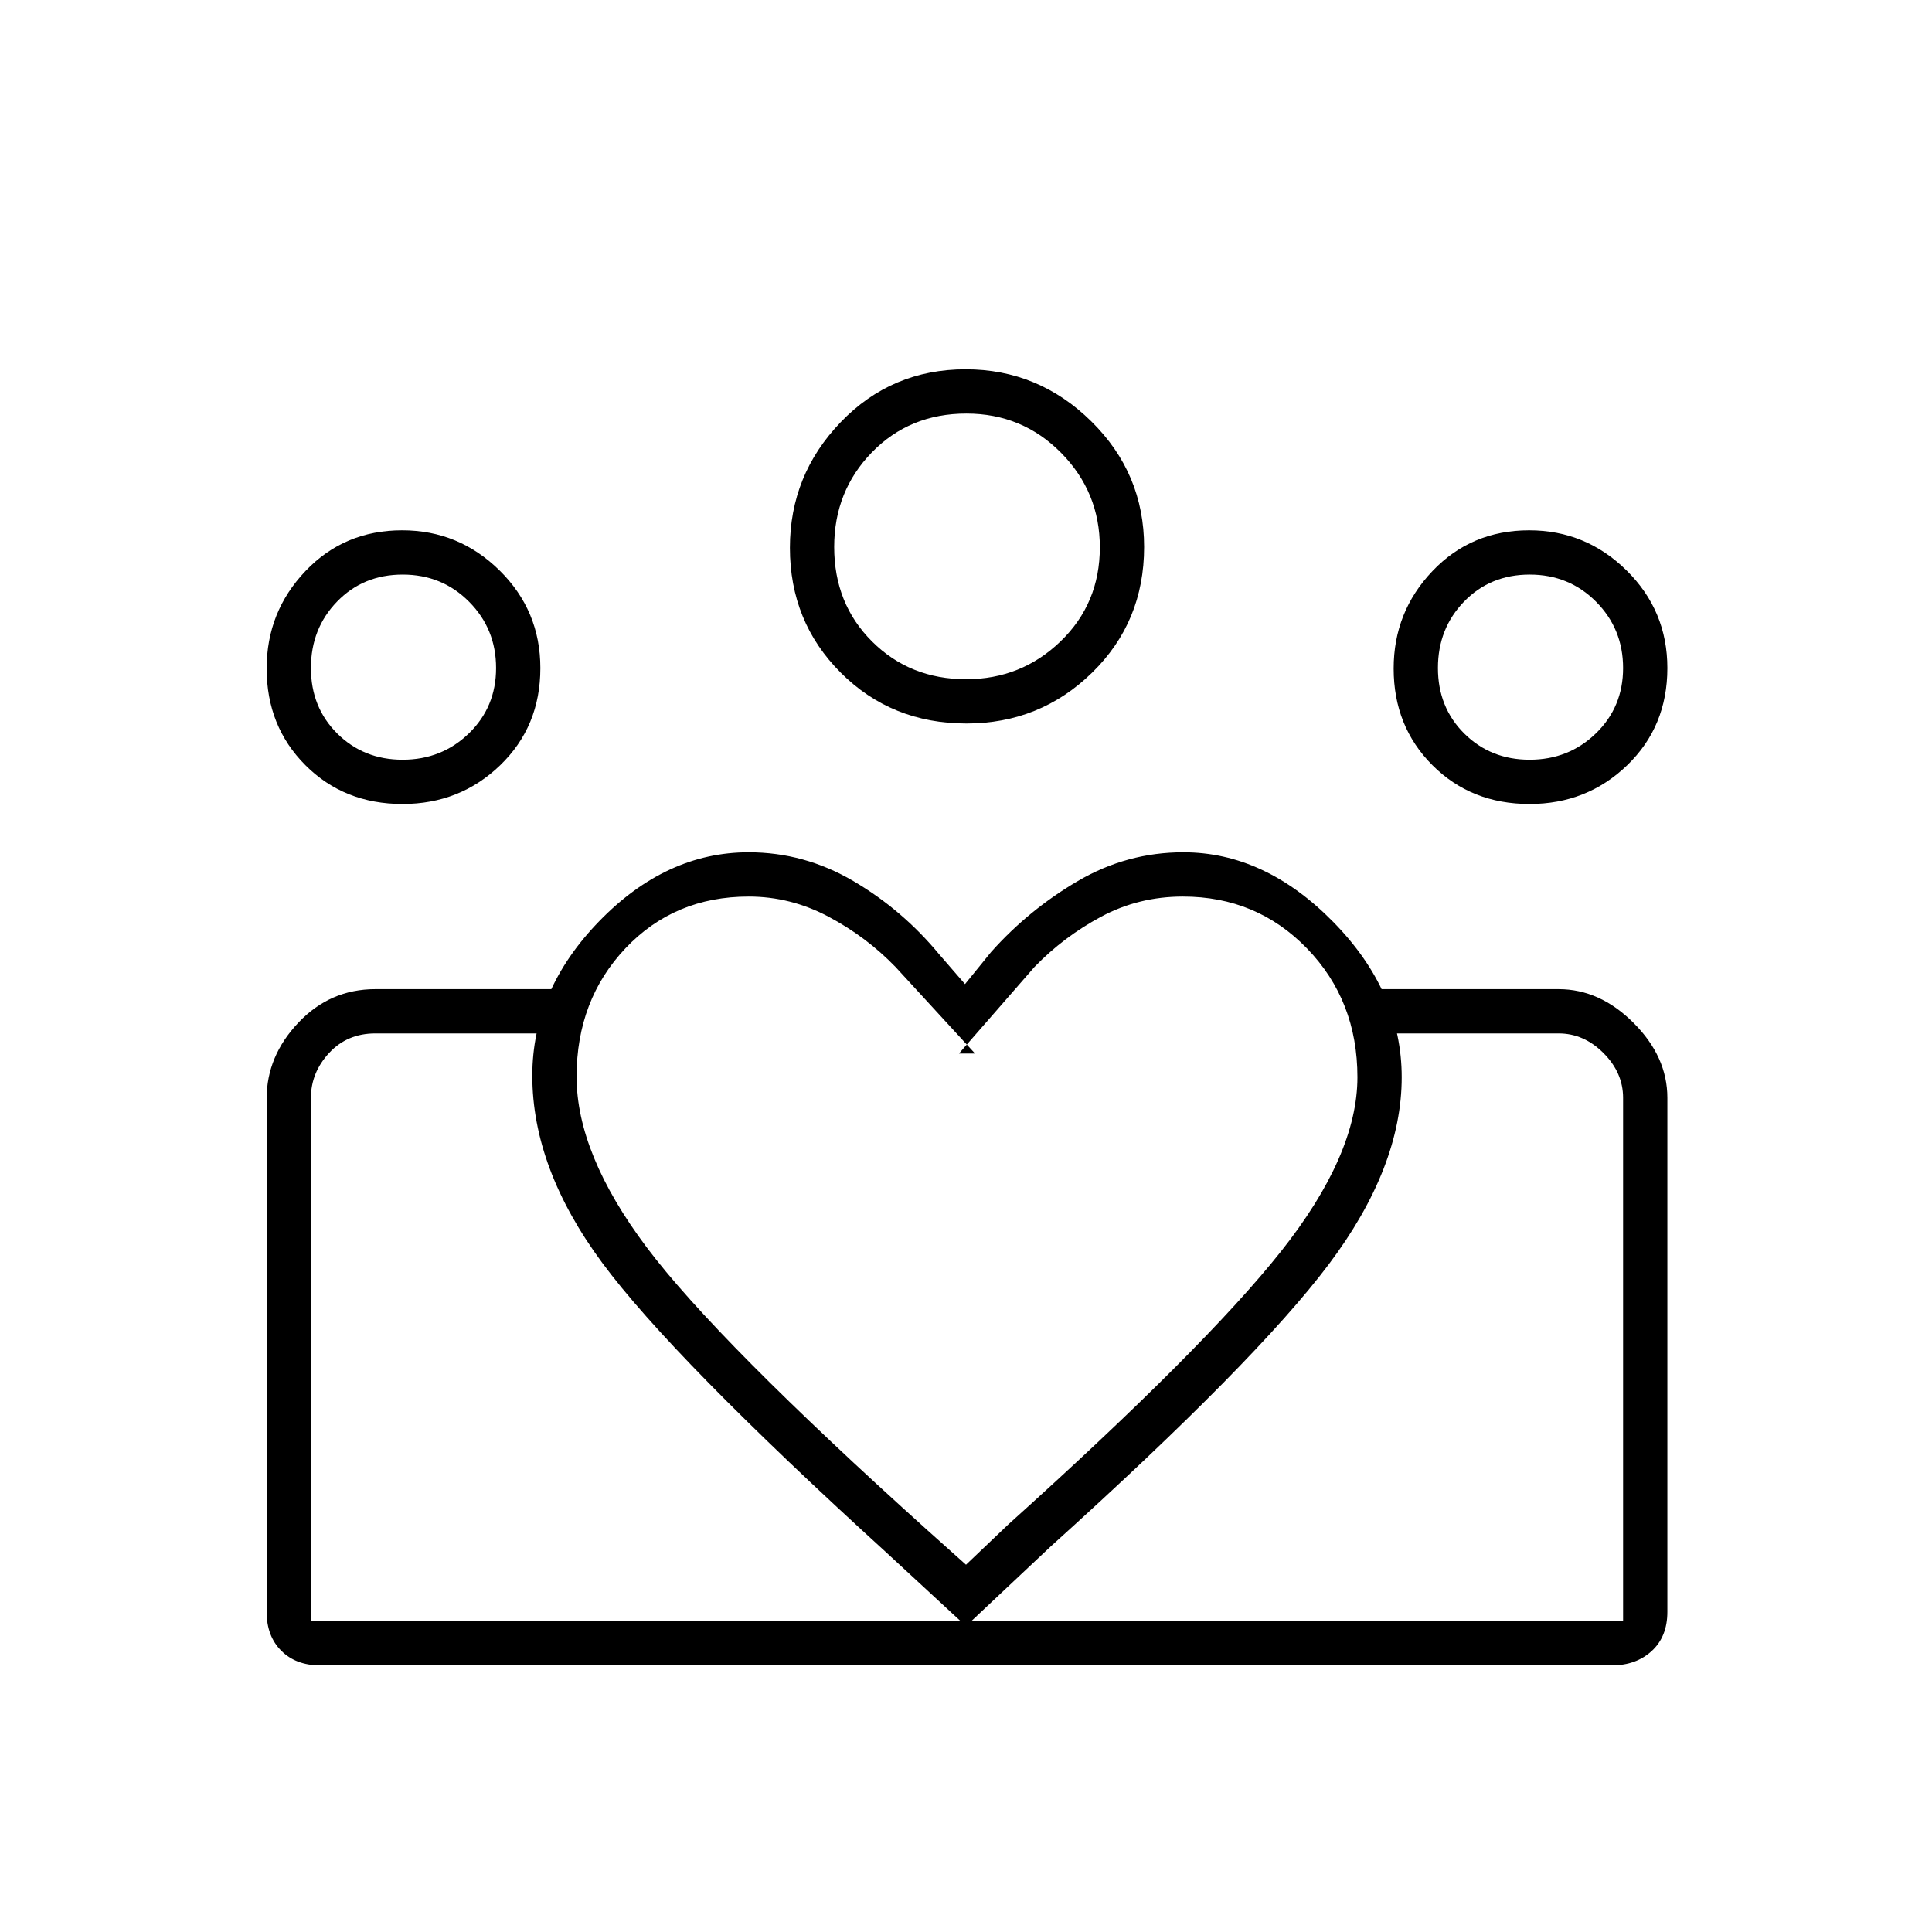 <svg xmlns="http://www.w3.org/2000/svg" height="48" viewBox="0 -960 960 960" width="48"><path d="M154.5-154.5v-292 292Zm652 0V-446.5v292Zm-46.44-428q19.44 0 32.94-13.1 13.5-13.1 13.5-32.46 0-19.44-13.41-32.94-13.41-13.5-33-13.5t-32.59 13.41q-13 13.41-13 33t13.1 32.59q13.1 13 32.46 13Zm-.03 22q-29.03 0-48.28-19.29-19.25-19.28-19.25-48.03 0-28.18 19.29-48.43 19.28-20.25 48.03-20.25 28.18 0 48.43 19.97t20.25 48.5q0 29.03-19.97 48.28t-48.5 19.25Zm-279.98-62q27.45 0 46.95-18.83 19.5-18.82 19.5-46.72 0-27.45-19.26-46.95-19.27-19.5-47.03-19.5-28.21 0-46.96 19.26-18.75 19.27-18.75 47.03 0 28.21 18.83 46.96 18.82 18.75 46.72 18.75Zm.16 22q-37.21 0-62.46-25.26t-25.25-62.06q0-36.18 25.26-62.43t62.06-26.25q36.18 0 62.43 25.86 26.25 25.85 26.25 62.43 0 37.21-25.86 62.46-25.85 25.25-62.43 25.25ZM286.5-425q0 38.36 34.75 84.68Q356-294 461-199.5l19 17 21-20q97.44-87.67 135.47-135.62t38.03-86.64q0-38.09-25.01-63.92-25.02-25.82-61.7-25.82-21.98 0-40.64 10-18.65 10-33.15 25l-37.5 43h8l-39.5-43q-14.5-15-33.31-25-18.8-10-39.66-10-36.89 0-61.21 25.67Q286.5-463.15 286.5-425Zm-22-.5q0-42.52 33.25-76.76T372-536.5q27.65 0 51.95 14.25Q448.25-508 466.51-486l13 15 13-16q18.76-21 43.12-35.25Q560-536.5 588-536.5q40.5 0 74.5 34.62t34 77.14q0 44.75-36.25 92.99Q624-283.5 522-191.5L480-152l-39.5-36.5q-106.5-97-141.25-144.01-34.75-47-34.75-92.99Zm-64.44-157q19.44 0 32.94-13.1 13.5-13.1 13.5-32.46 0-19.44-13.41-32.94-13.41-13.5-33-13.5t-32.59 13.41q-13 13.41-13 33t13.1 32.59q13.1 13 32.46 13ZM483-132.5v-22h323.5v-260q0-12.5-9.75-22.25t-22.25-9.75h-89v-22h89q20.44 0 37.22 16.78 16.78 16.78 16.78 37.22v255.43q0 12.3-7.76 19.43-7.77 7.14-19.74 7.14H483Zm-328.5-22H483v22H159q-11.98 0-19.24-7.26-7.26-7.26-7.26-19.24v-255.17q0-21.02 15.75-37.67Q164-468.5 186.5-468.5h89v22h-89q-14 0-23 9.75t-9 22.25v260Zm45.53-406q-29.03 0-48.28-19.29-19.25-19.28-19.25-48.03 0-28.18 19.29-48.43 19.28-20.25 48.03-20.25 28.18 0 48.43 19.97t20.25 48.5q0 29.03-19.97 48.28t-48.5 19.25ZM480-688Zm-280 60Zm560 0Z"/></svg>